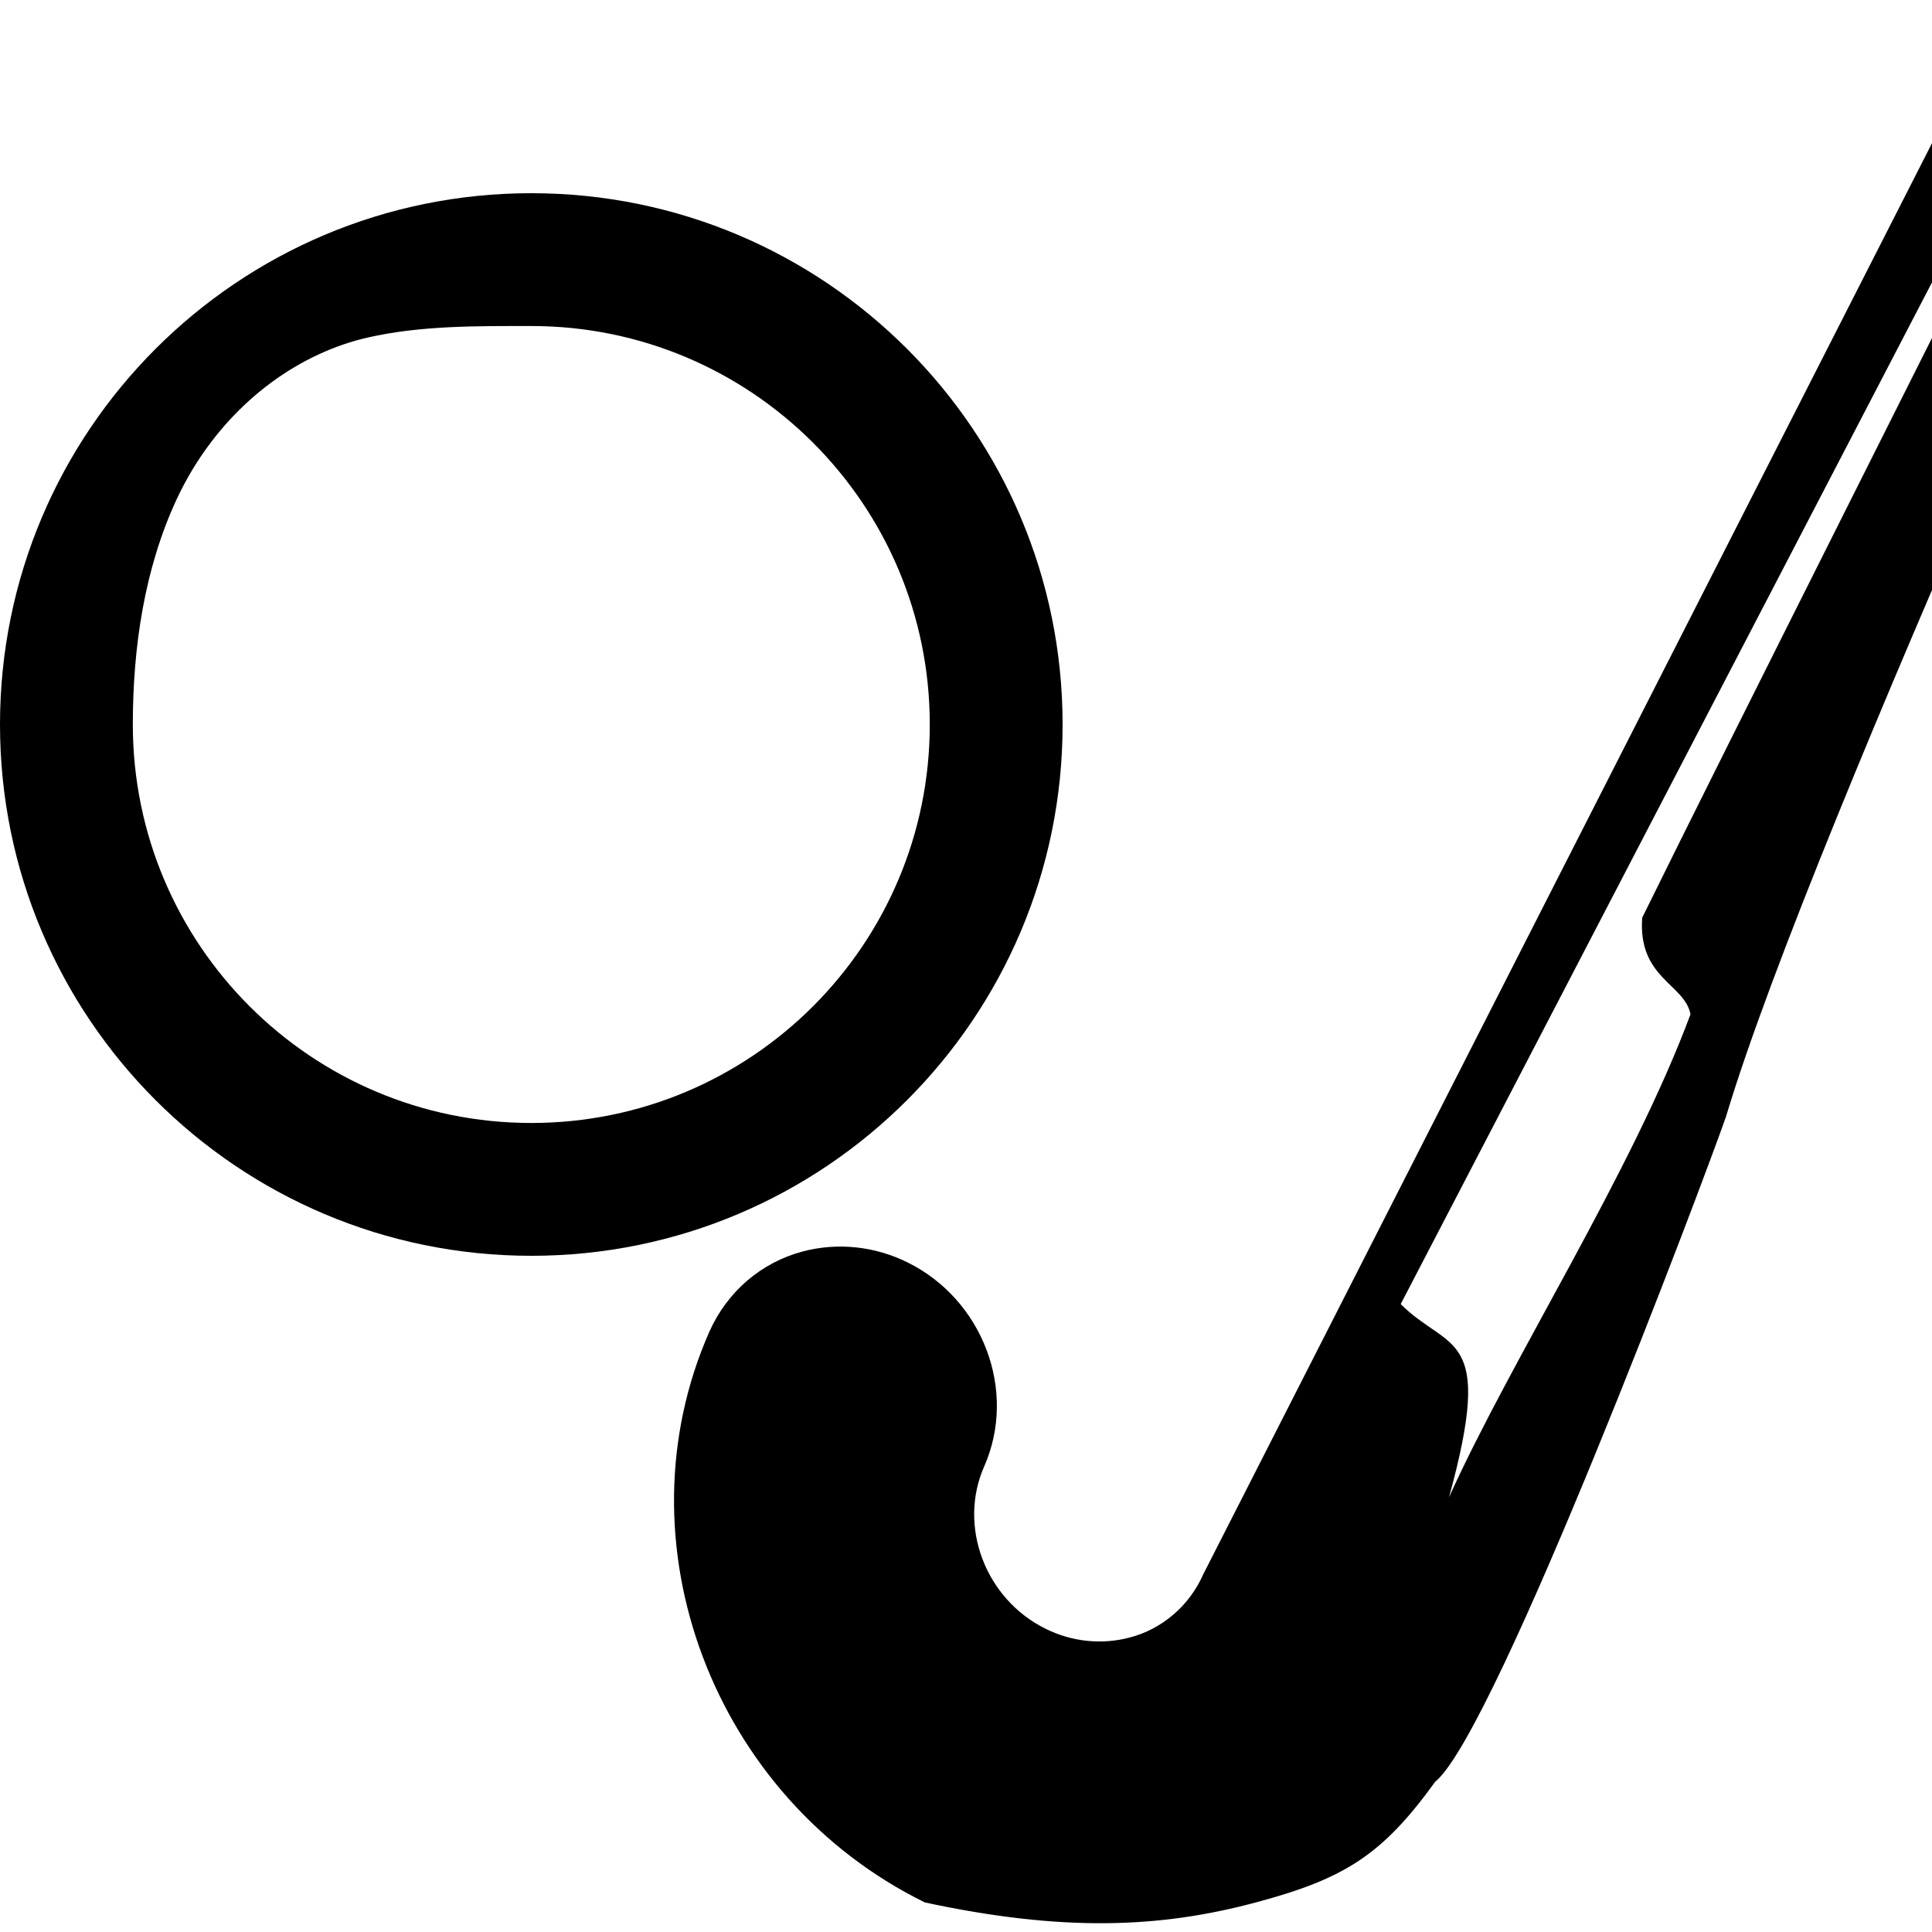<svg width="20" height="20" viewBox="0 0 20 20" fill="none" xmlns="http://www.w3.org/2000/svg">
<g clip-path="url(#clip0_173_1364)">
<path d="M17.871 11.548C18.774 8.538 22.72 0 22.72 0L20.5 0.5L12.456 16.297C12.385 16.458 12.279 16.601 12.147 16.714C12.015 16.827 11.86 16.909 11.693 16.952C11.404 17.028 11.098 16.996 10.826 16.862C10.201 16.555 9.915 15.8 10.188 15.181C10.533 14.4 10.176 13.452 9.392 13.067C9.053 12.9 8.67 12.86 8.31 12.955C8.098 13.011 7.902 13.114 7.735 13.257C7.569 13.4 7.435 13.58 7.344 13.784C6.381 15.964 7.381 18.615 9.574 19.694C11 20 12.004 19.961 13 19.694C13.919 19.448 14.308 19.205 14.859 18.442L14.866 18.437C15.501 17.89 17.644 12.205 17.87 11.552L17.871 11.548ZM15 15.5C15.48 13.756 15 14 14.5 13.5L21 1V1.5C20.369 2.773 17.87 7.728 17 9.5C16.954 10.127 17.441 10.186 17.5 10.5C16.889 12.142 15.647 14.066 15 15.5Z" fill="black"/>
<path fill-rule="evenodd" clip-rule="evenodd" d="M11 7.5C11 10.537 8.538 13 5.5 13C2.462 13 0 10.537 0 7.5C0 4.462 2.462 2 5.5 2C8.538 2 11 4.462 11 7.5ZM9.625 7.5C9.625 9.778 7.778 11.625 5.5 11.625C3.222 11.625 1.375 9.778 1.375 7.5V7.5C1.375 6.706 1.494 5.887 1.829 5.168C1.879 5.06 1.936 4.954 1.999 4.85C2.439 4.128 3.111 3.653 3.807 3.494C4.357 3.369 4.937 3.375 5.5 3.375V3.375C7.778 3.375 9.625 5.222 9.625 7.5Z" fill="black"/>
</g>
<defs>
<clipPath id="clip0_173_1364">
<rect width="20" height="20" fill="white"/>
</clipPath>
</defs>
</svg>
